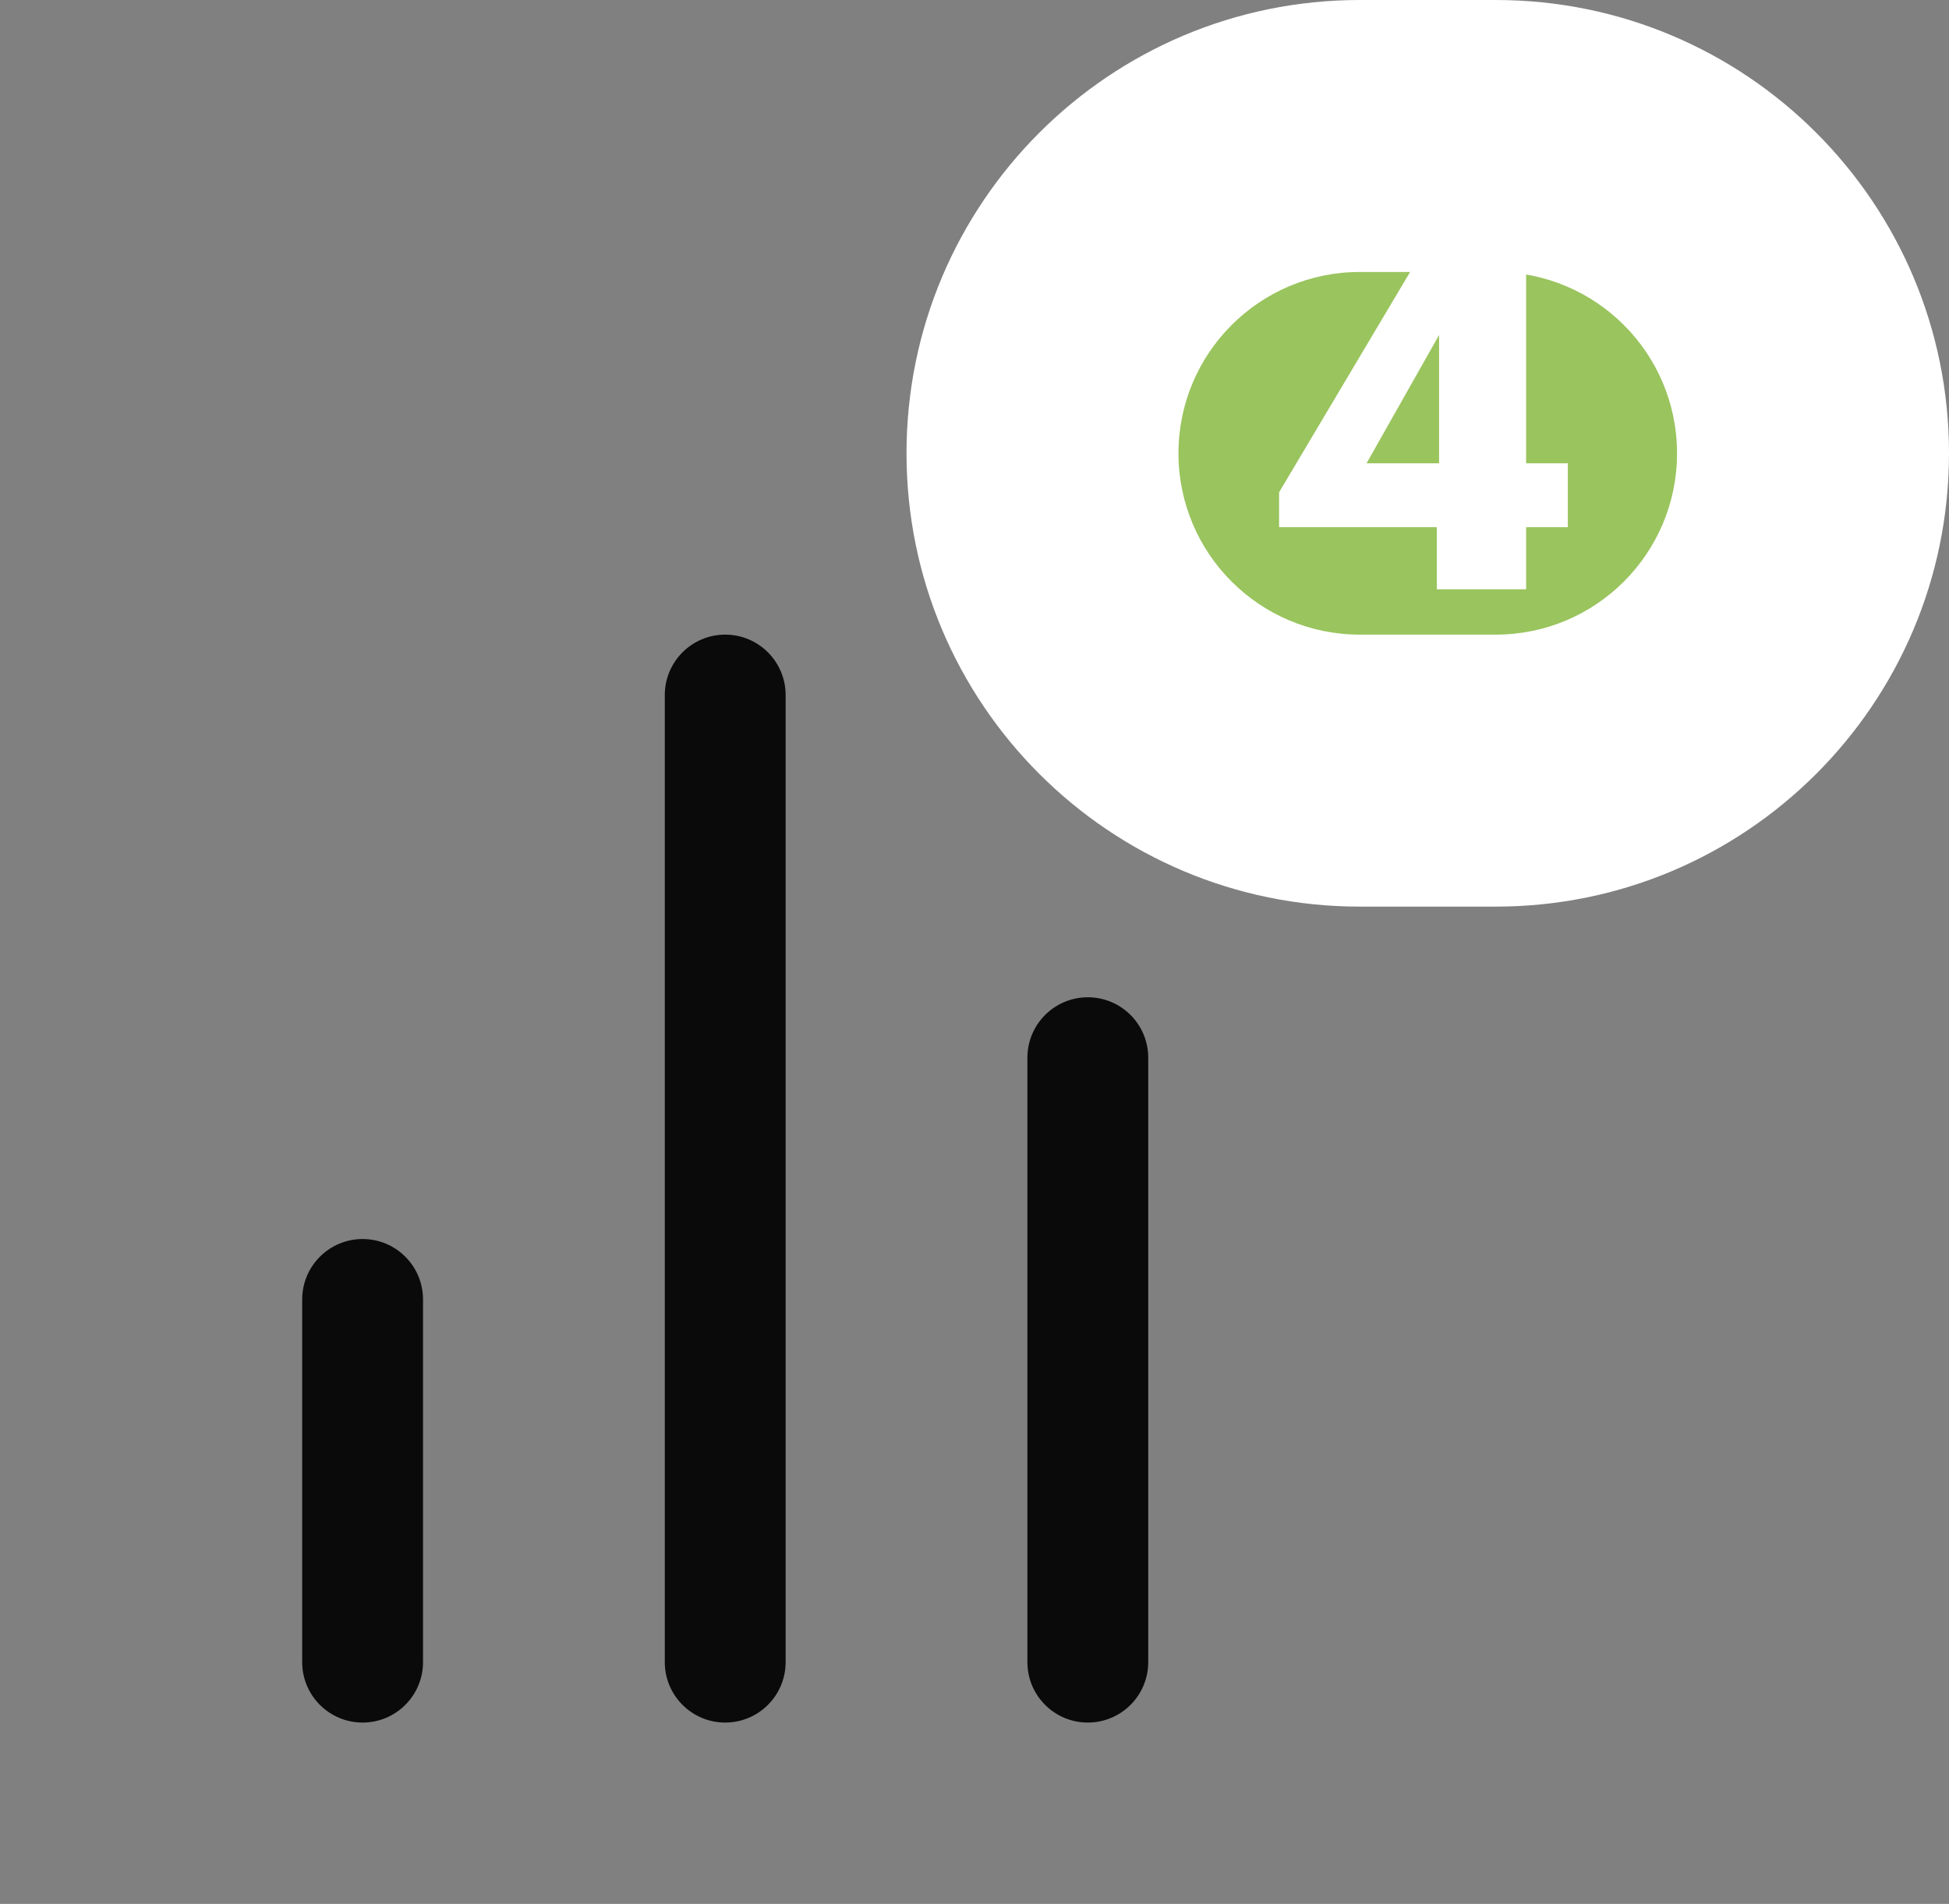 <svg width="43" height="42" viewBox="0 0 43 42" fill="none" xmlns="http://www.w3.org/2000/svg">
<rect x="0" y="0" width="43" height="42" fill="#808080" stroke="none"/>
<path d="M16 14C16.736 14 17.333 14.597 17.333 15.333V36.667C17.333 37.403 16.736 38 16 38C15.264 38 14.667 37.403 14.667 36.667V15.333C14.667 14.597 15.264 14 16 14Z" fill="#0A0A0A"/>
<path d="M24 22C24.736 22 25.333 22.597 25.333 23.333V36.667C25.333 37.403 24.736 38 24 38C23.264 38 22.667 37.403 22.667 36.667V23.333C22.667 22.597 23.264 22 24 22Z" fill="#0A0A0A"/>
<path d="M9.333 28.667C9.333 27.93 8.736 27.333 8 27.333C7.264 27.333 6.667 27.93 6.667 28.667V36.667C6.667 37.403 7.264 38 8 38C8.736 38 9.333 37.403 9.333 36.667V28.667Z" fill="#0A0A0A"/>
<path d="M23 10C23 6.134 26.134 3 30 3H33C36.866 3 40 6.134 40 10C40 13.866 36.866 17 33 17H30C26.134 17 23 13.866 23 10Z" fill="#9AC45E"/>
<path d="M31.7 11.63V13H33.67V11.63H34.59V10.22H33.67V5.85H31.2L28.22 10.86V11.63H31.7ZM31.75 10.22H30.15L31.75 7.39V10.22Z" fill="white"/>
<path d="M30 6H33V0H30V6ZM33 14H30V20H33V14ZM30 14C27.791 14 26 12.209 26 10H20C20 15.523 24.477 20 30 20V14ZM37 10C37 12.209 35.209 14 33 14V20C38.523 20 43 15.523 43 10H37ZM33 6C35.209 6 37 7.791 37 10H43C43 4.477 38.523 0 33 0V6ZM30 0C24.477 0 20 4.477 20 10H26C26 7.791 27.791 6 30 6V0Z" fill="white"/>
</svg>
